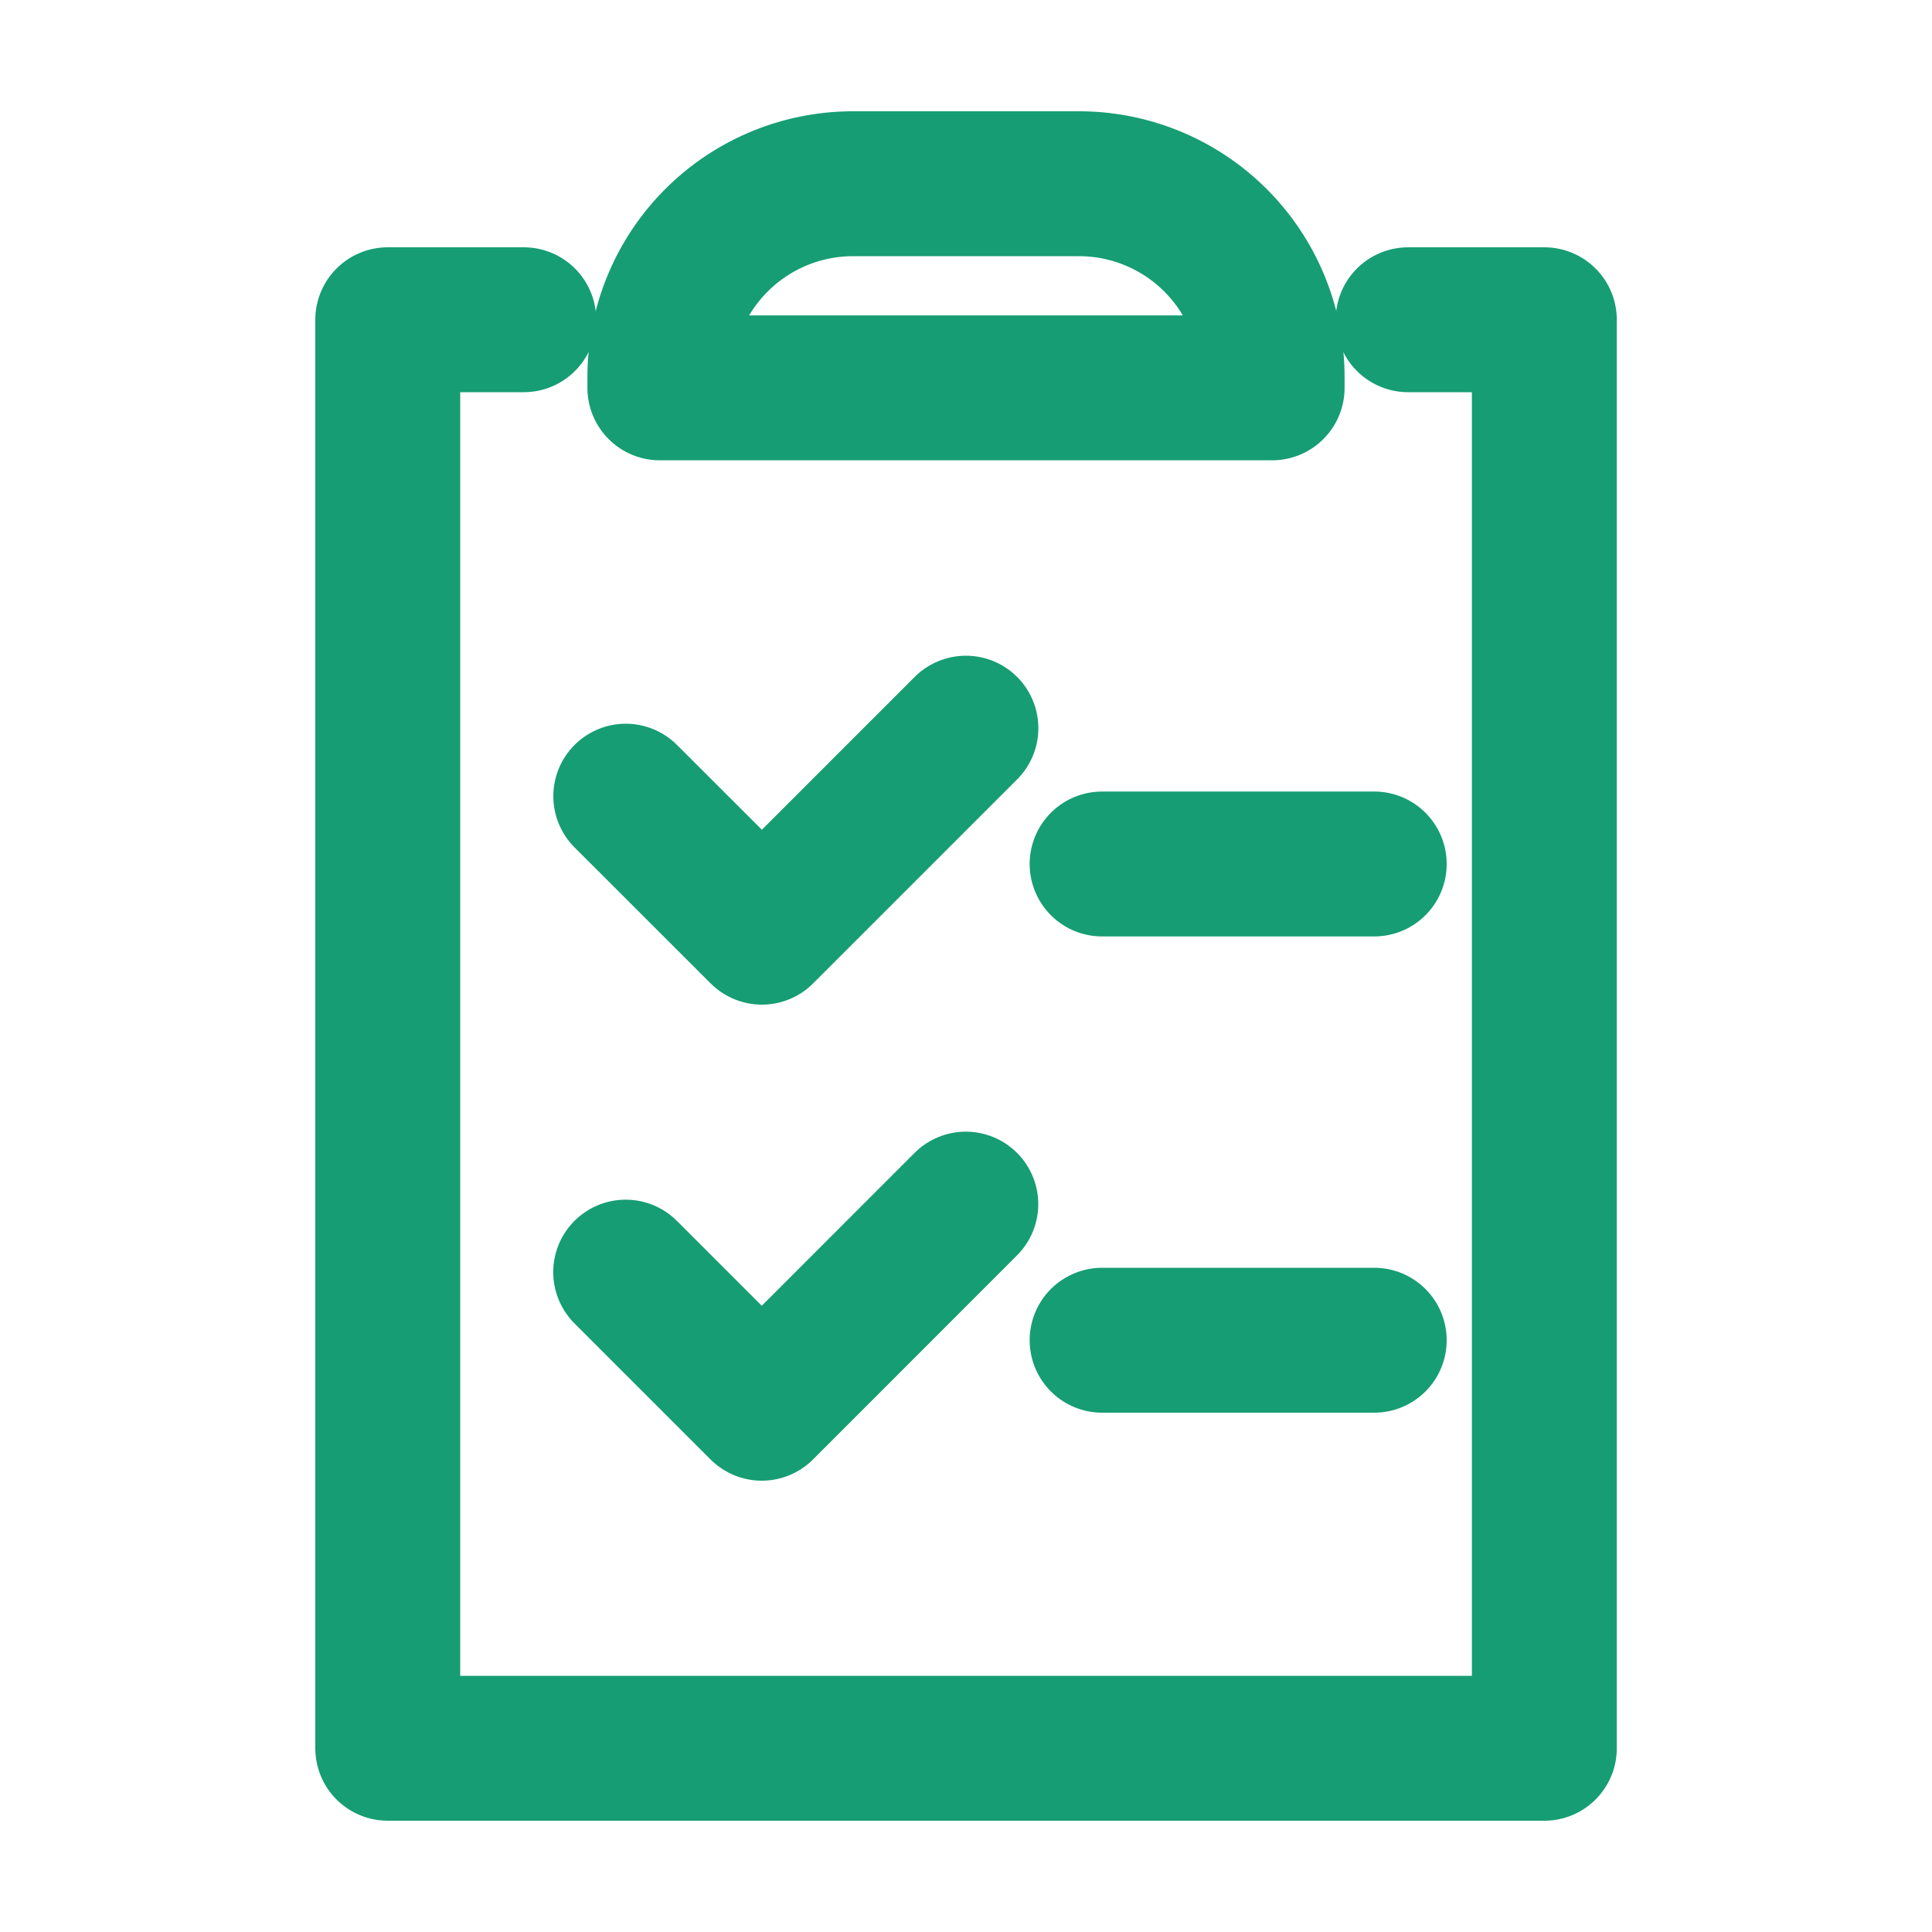 <svg xmlns="http://www.w3.org/2000/svg" width="20" height="20" viewBox="0 0 20 20">
  <g id="icon" transform="translate(-28.164 43)">
    <rect id="사각형_23996" data-name="사각형 23996" width="20" height="20" transform="translate(28.164 -43)" fill="none"/>
    <g id="그룹_5378" data-name="그룹 5378" transform="translate(-13241.06 -8693.24)">
      <path id="사각형_24006" data-name="사각형 24006" d="M2,0H4.338a2,2,0,0,1,2,2v.113a0,0,0,0,1,0,0H0a0,0,0,0,1,0,0V2A2,2,0,0,1,2,0Z" transform="translate(13276.055 8652.142)" fill="none" stroke="#169d73" stroke-linecap="round" stroke-linejoin="round" stroke-width="1.5"/>
      <path id="패스_65123" data-name="패스 65123" d="M13283.8,8663.054h1.41v14.788h-11.973v-14.788h1.408" transform="translate(0.001 -9.504)" fill="none" stroke="#169d73" stroke-linecap="round" stroke-linejoin="round" stroke-width="1.5"/>
      <path id="패스_65124" data-name="패스 65124" d="M13284.149,8696.5l1.409,1.408,2.112-2.112" transform="translate(-8.447 -38.018)" fill="none" stroke="#169d73" stroke-linecap="round" stroke-linejoin="round" stroke-width="1.5"/>
      <line id="선_115" data-name="선 115" x2="2.817" transform="translate(13280.633 8659.184)" fill="none" stroke="#169d73" stroke-linecap="round" stroke-linejoin="round" stroke-width="1.5"/>
      <path id="패스_65125" data-name="패스 65125" d="M13284.149,8729.235l1.409,1.409,2.112-2.113" transform="translate(-8.448 -65.826)" fill="none" stroke="#169d73" stroke-linecap="round" stroke-linejoin="round" stroke-width="1.5"/>
      <line id="선_116" data-name="선 116" x2="2.817" transform="translate(13280.633 8664.114)" fill="none" stroke="#169d73" stroke-linecap="round" stroke-linejoin="round" stroke-width="1.5"/>
    </g>
  </g>
</svg>
